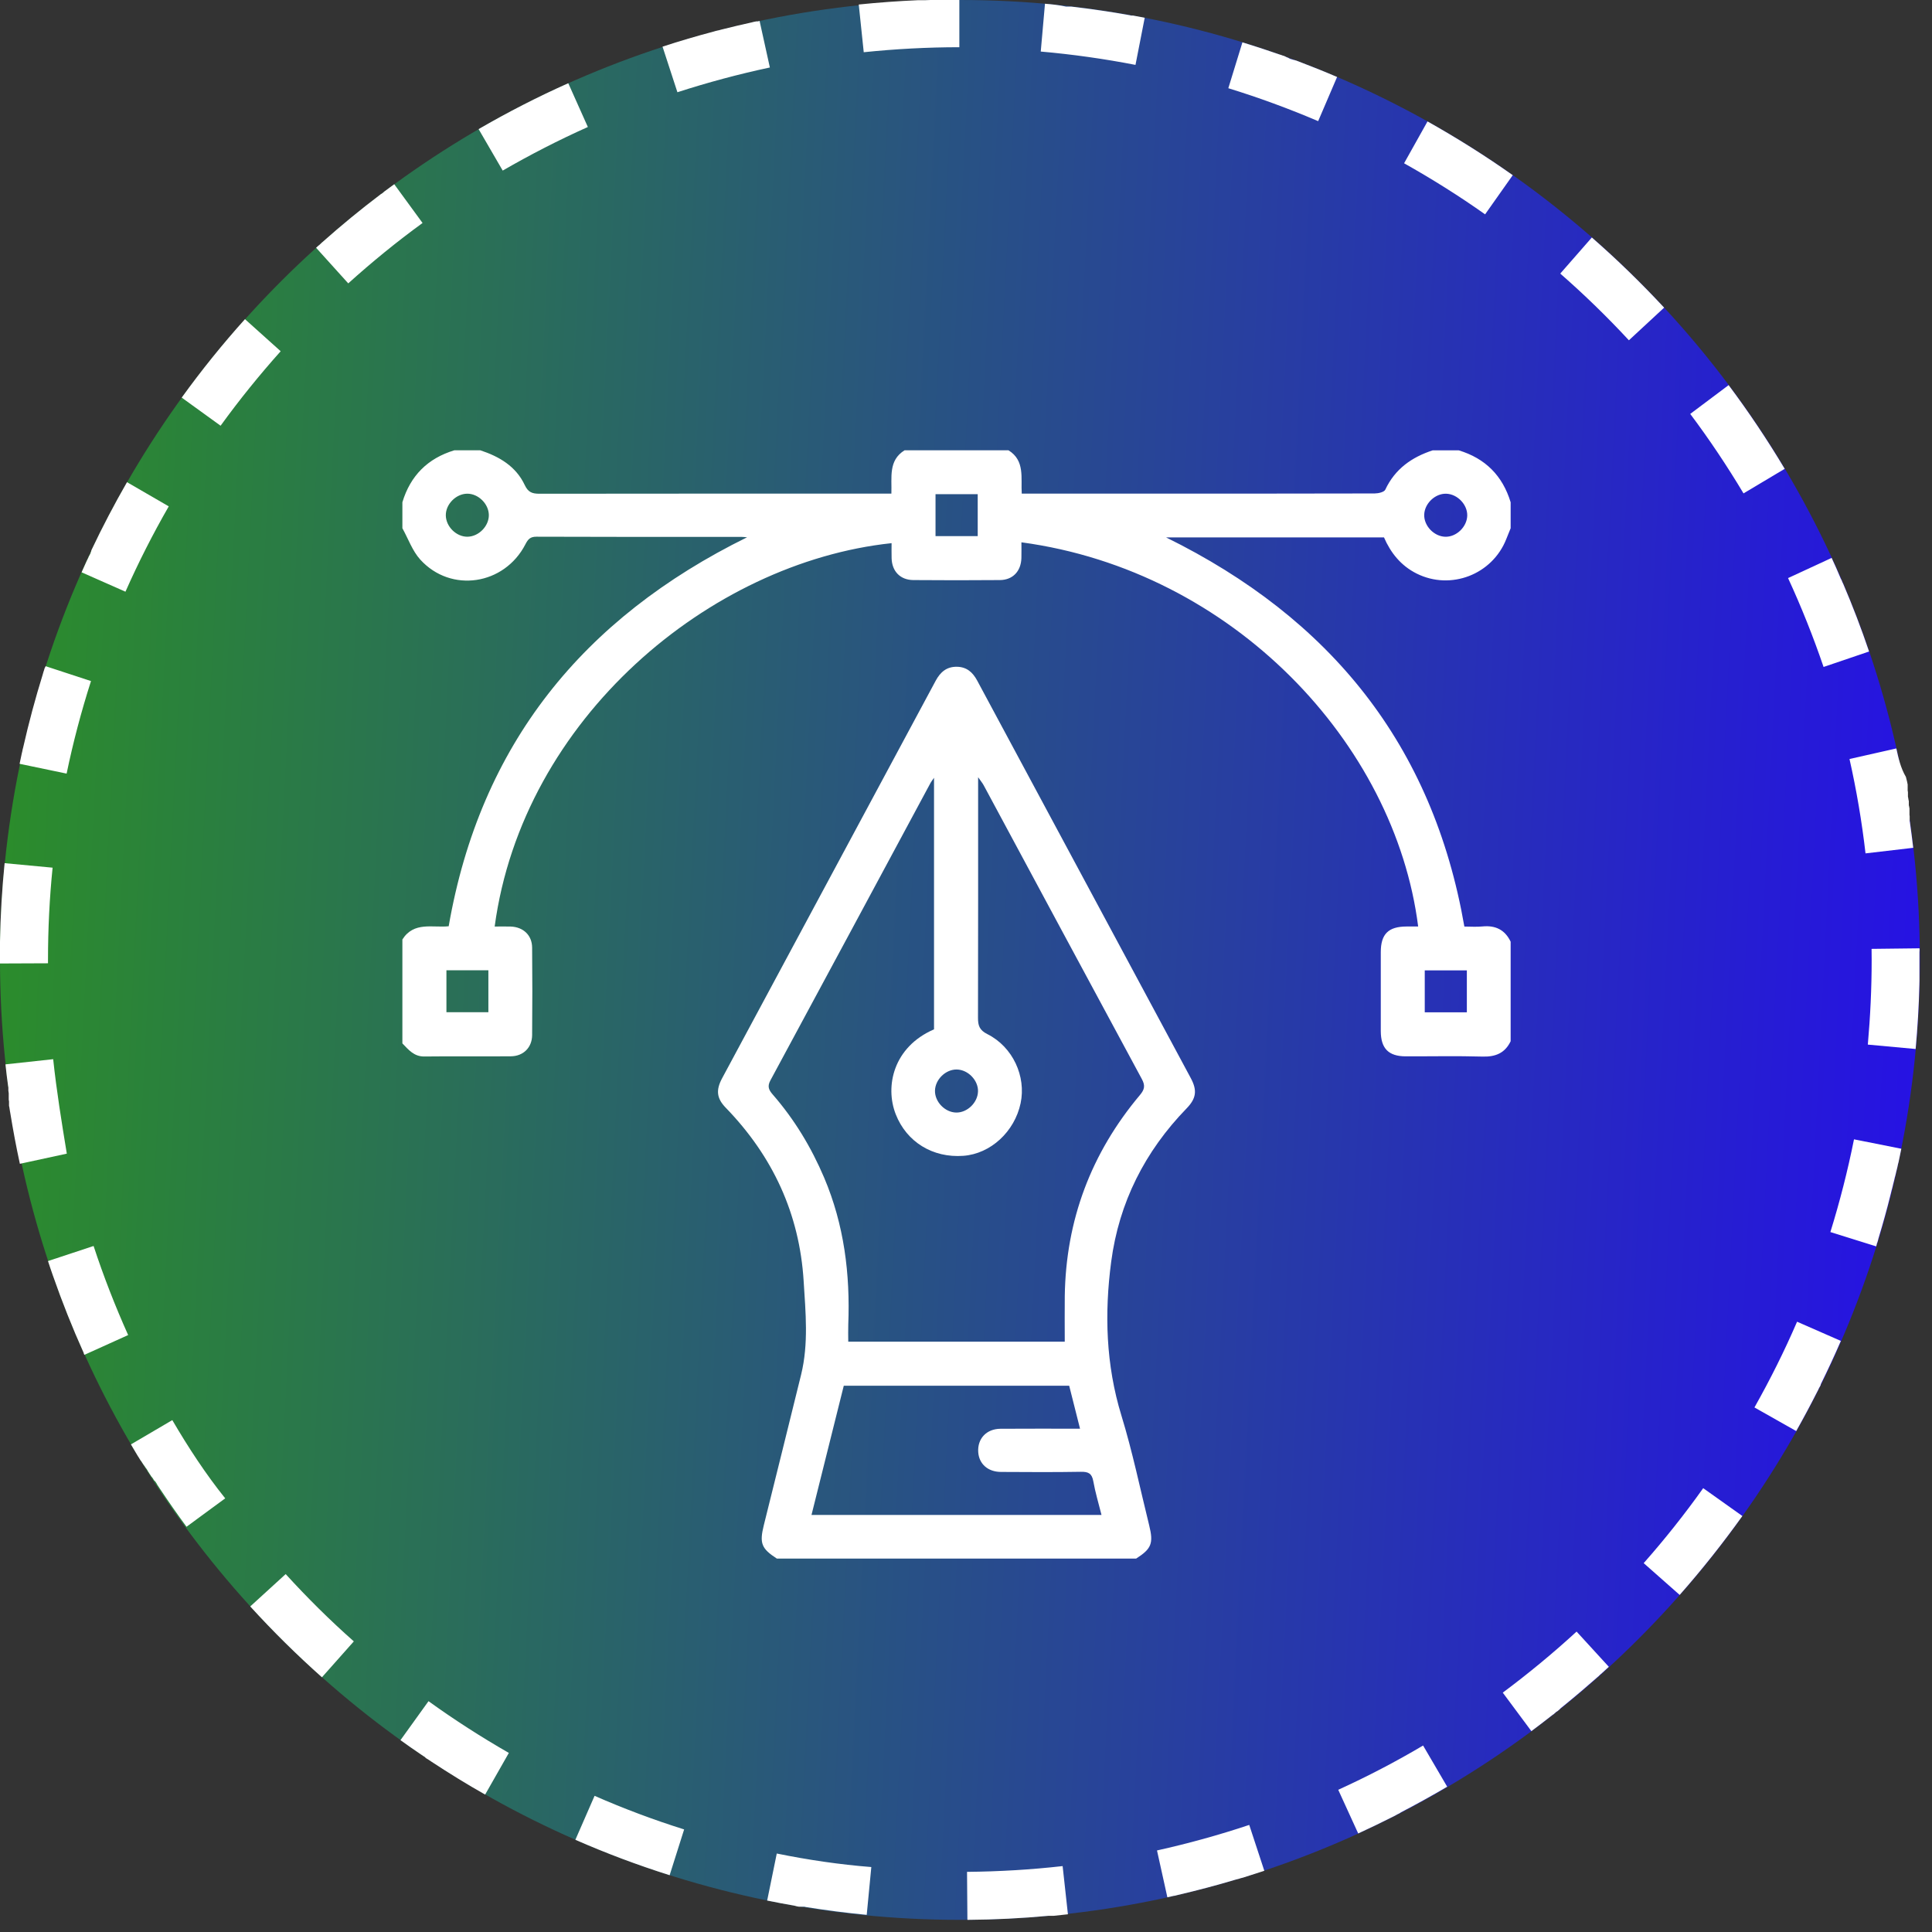 <svg width="129" height="129" viewBox="0 0 129 129" fill="none" xmlns="http://www.w3.org/2000/svg">
<rect x="0" y="0" width="129" height="129" fill="#333333" stroke="none"/>
<path d="M62.422 96.857C62.413 97.681 61.772 98.3 60.944 98.284C60.123 98.268 59.513 97.619 59.536 96.786C59.559 95.994 60.178 95.397 60.978 95.397C61.805 95.397 62.431 96.029 62.422 96.857Z" fill="white"/>
<path d="M64.094 128.189C99.493 128.189 128.189 99.493 128.189 64.094C128.189 28.696 99.493 0 64.094 0C28.696 0 0 28.696 0 64.094C0 99.493 28.696 128.189 64.094 128.189Z" fill="url(#paint0_linear_45_576)"/>
<path d="M100.867 69.523C100.486 70.318 99.853 70.574 98.984 70.548C97.276 70.499 95.564 70.537 93.855 70.532C92.713 70.529 92.198 70.005 92.195 68.846C92.192 67.088 92.192 65.329 92.195 63.572C92.197 62.368 92.7 61.869 93.904 61.863C94.164 61.863 94.424 61.863 94.691 61.863C93.141 49.633 82.32 38.114 68.2 36.21C68.2 36.566 68.209 36.913 68.199 37.26C68.174 38.14 67.628 38.724 66.764 38.731C64.837 38.747 62.91 38.747 60.984 38.731C60.111 38.724 59.559 38.151 59.533 37.276C59.523 36.942 59.531 36.606 59.531 36.267C47.398 37.553 34.899 47.984 33.029 61.865C33.393 61.865 33.745 61.855 34.099 61.866C34.936 61.895 35.523 62.441 35.53 63.267C35.549 65.216 35.549 67.168 35.53 69.119C35.523 69.945 34.942 70.522 34.111 70.529C32.184 70.547 30.258 70.519 28.331 70.542C27.639 70.55 27.278 70.089 26.867 69.668V62.73C27.635 61.511 28.896 61.96 29.959 61.846C32.065 49.715 38.921 41.275 49.882 35.875C49.71 35.862 49.624 35.849 49.538 35.849C44.965 35.849 40.392 35.855 35.819 35.836C35.403 35.835 35.256 36.005 35.084 36.338C33.678 39.072 30.109 39.616 28.062 37.364C27.535 36.783 27.259 35.975 26.867 35.27C26.867 34.691 26.867 34.113 26.867 33.535C27.403 31.759 28.56 30.603 30.336 30.066H32.07C33.341 30.484 34.451 31.137 35.039 32.391C35.266 32.875 35.543 32.967 36.019 32.967C43.601 32.956 51.183 32.959 58.767 32.959H59.518C59.556 31.872 59.303 30.746 60.398 30.066H67.336C68.452 30.752 68.155 31.922 68.222 32.959C71.111 32.959 73.903 32.959 76.694 32.959C81.725 32.959 86.757 32.961 91.786 32.948C92.031 32.948 92.418 32.859 92.495 32.697C93.143 31.312 94.261 30.527 95.663 30.068H97.397C99.173 30.604 100.328 31.762 100.866 33.537V35.271C100.769 35.511 100.669 35.751 100.575 35.992C99.642 38.364 96.87 39.432 94.594 38.299C93.538 37.773 92.852 36.907 92.409 35.882H77.858C88.823 41.282 95.671 49.731 97.776 61.866C98.173 61.866 98.582 61.899 98.985 61.859C99.854 61.774 100.486 62.083 100.866 62.876V69.525L100.867 69.523ZM65.282 32.995H62.465V35.798H65.282V32.995ZM29.808 64.784V67.587H32.609V64.784H29.808ZM97.942 64.793H95.131V67.591H97.942V64.793ZM32.64 34.388C32.631 33.639 31.934 32.956 31.19 32.964C30.441 32.974 29.756 33.671 29.767 34.414C29.777 35.164 30.472 35.848 31.216 35.837C31.965 35.827 32.648 35.131 32.64 34.386V34.388ZM96.499 35.839C97.24 35.861 97.945 35.186 97.968 34.434C97.99 33.694 97.313 32.987 96.563 32.966C95.823 32.944 95.115 33.62 95.095 34.37C95.074 35.112 95.749 35.817 96.499 35.839Z" fill="white"/>
<path d="M51.87 104.067C50.842 103.4 50.7 103.051 50.999 101.842C51.829 98.489 52.67 95.138 53.491 91.783C53.997 89.718 53.789 87.618 53.66 85.539C53.383 81.041 51.592 77.194 48.456 73.961C47.847 73.332 47.792 72.784 48.219 71.989C52.969 63.141 57.724 54.297 62.477 45.451C62.785 44.878 63.207 44.508 63.895 44.52C64.551 44.531 64.953 44.894 65.246 45.441C70 54.289 74.757 63.135 79.508 71.984C79.948 72.802 79.878 73.341 79.228 74.01C76.443 76.88 74.716 80.291 74.194 84.247C73.739 87.698 73.838 91.128 74.877 94.517C75.616 96.922 76.125 99.398 76.73 101.842C77.03 103.052 76.884 103.412 75.86 104.067H51.87ZM71.094 89.583C71.094 88.515 71.082 87.529 71.095 86.544C71.167 81.471 72.853 76.996 76.112 73.117C76.424 72.745 76.478 72.487 76.242 72.049C72.711 65.516 69.2 58.973 65.681 52.434C65.602 52.287 65.49 52.155 65.309 51.895C65.309 57.357 65.315 62.654 65.301 67.951C65.299 68.474 65.393 68.781 65.93 69.05C67.625 69.901 68.525 71.869 68.147 73.66C67.745 75.565 66.142 77.039 64.325 77.174C62.277 77.326 60.531 76.246 59.809 74.4C59.08 72.54 59.641 69.91 62.365 68.729V51.933C62.245 52.108 62.185 52.18 62.14 52.261C58.576 58.886 55.017 65.514 51.442 72.134C51.222 72.54 51.329 72.773 51.593 73.078C53.043 74.741 54.169 76.609 55.031 78.638C56.362 81.777 56.772 85.067 56.639 88.446C56.625 88.82 56.638 89.196 56.638 89.583H71.092H71.094ZM73.548 101.154C73.354 100.381 73.132 99.647 72.999 98.898C72.906 98.381 72.669 98.264 72.176 98.272C70.394 98.303 68.612 98.291 66.831 98.281C65.961 98.277 65.37 97.745 65.317 96.96C65.256 96.061 65.863 95.405 66.805 95.399C68.556 95.386 70.306 95.395 72.114 95.395C71.861 94.392 71.627 93.465 71.39 92.526H56.339C55.623 95.391 54.908 98.255 54.184 101.153H73.549L73.548 101.154ZM65.302 72.873C65.32 72.131 64.64 71.427 63.89 71.411C63.147 71.395 62.446 72.073 62.429 72.823C62.413 73.566 63.091 74.269 63.84 74.285C64.581 74.302 65.284 73.623 65.301 72.873H65.302Z" fill="white"/>
<path d="M64.082 0C64.075 0 64.062 0 64.056 0C64.049 0 64.049 0 64.043 0C64.037 0 64.03 0 64.03 0C64.024 0 64.017 0 64.011 0H64.005C63.998 0 63.992 0 63.992 0C63.985 0 63.985 0 63.979 0C63.973 0 63.966 0 63.966 0C63.96 0 63.96 0 63.953 0C63.947 0 63.947 0 63.941 0C63.934 0 63.934 0 63.928 0C63.921 0 63.921 0 63.915 0C63.908 0 63.908 0 63.902 0C63.896 0 63.896 0 63.889 0C63.883 0 63.883 0 63.876 0C63.87 0 63.87 0 63.864 0C63.857 0 63.857 0 63.851 0C63.844 0 63.844 0 63.838 0C63.832 0 63.832 0 63.825 0H63.812C63.806 0 63.806 0 63.8 0C63.793 0 63.793 0 63.787 0C63.78 0 63.78 0 63.774 0C63.767 0 63.767 0 63.761 0C63.755 0 63.755 0 63.748 0C63.742 0 63.742 0 63.735 0C63.729 0 63.729 0 63.723 0C63.716 0 63.716 0 63.71 0C63.703 0 63.703 0 63.697 0C63.691 0 63.691 0 63.684 0C63.678 0 63.678 0 63.671 0C63.665 0 63.665 0 63.658 0C63.652 0 63.652 0 63.646 0C63.639 0 63.639 0 63.633 0C63.627 0 63.627 0 63.62 0C63.614 0 63.614 0 63.607 0C63.601 0 63.601 0 63.594 0C63.588 0 63.588 0 63.582 0C63.575 0 63.575 0 63.569 0C63.562 0 63.562 0 63.556 0C63.55 0 63.55 0 63.543 0C63.537 0 63.537 0 63.53 0C63.524 0 63.517 0 63.517 0C63.511 0 63.511 0 63.505 0C63.498 0 63.492 0 63.492 0C63.485 0 63.485 0 63.479 0C63.473 0 63.466 0 63.466 0C63.46 0 63.46 0 63.453 0C63.447 0 63.447 0 63.441 0C63.434 0 63.434 0 63.428 0C63.421 0 63.415 0 63.415 0C63.408 0 63.408 0 63.402 0C63.396 0 63.389 0 63.389 0C63.389 0 63.383 0 63.377 0C63.37 0 63.364 0 63.364 0C63.364 0 63.357 0 63.351 0C63.344 0 63.338 0 63.338 0C63.338 0 63.332 0 63.325 0C63.319 0 63.312 0 63.312 0C63.312 0 63.306 0 63.3 0C63.293 0 63.287 0 63.28 0C63.28 0 63.274 0 63.267 0C63.261 0 63.255 0 63.255 0C63.248 0 63.248 0 63.242 0C63.236 0 63.229 0 63.223 0C63.216 0 63.216 0 63.216 0C63.21 0 63.203 0 63.197 0C63.191 0 63.191 0 63.191 0C63.184 0 63.178 0 63.171 0C63.165 0 63.165 0 63.165 0C63.159 0 63.152 0 63.146 0C63.139 0 63.139 0 63.139 0C63.133 0 63.127 0 63.12 0C63.12 0 63.12 0 63.114 0C63.107 0 63.094 0 63.088 0C63.069 0 63.056 0 63.037 0H63.03C63.024 0 63.018 0 63.011 0C63.005 0 63.005 0 63.005 0C62.998 0 62.992 0 62.986 0C62.979 0 62.979 0 62.979 0C62.973 0 62.966 0 62.96 0C62.953 0 62.953 0 62.953 0C62.947 0 62.941 0 62.934 0C62.928 0 62.928 0 62.921 0C62.915 0 62.909 0 62.902 0C62.896 0 62.896 0 62.896 0C62.889 0 62.883 0 62.877 0C62.87 0 62.87 0 62.87 0C62.864 0 62.857 0 62.851 0H62.844C62.838 0 62.832 0 62.825 0C62.819 0 62.819 0 62.812 0C62.806 0 62.8 0 62.8 0C62.8 0 62.793 0 62.787 0C62.78 0 62.774 0 62.774 0C62.774 0 62.768 0 62.761 0C62.755 0 62.748 0 62.748 0C62.748 0 62.742 0 62.736 0C62.729 0 62.723 0 62.723 0C62.723 0 62.716 0 62.71 0C62.703 0 62.697 0 62.697 0C62.697 0 62.691 0 62.684 0C62.678 0 62.671 0 62.665 0C62.665 0 62.659 0 62.652 0C62.646 0 62.639 0 62.633 0C62.627 0 62.627 0 62.62 0C62.614 0 62.607 0 62.607 0C62.601 0 62.601 0 62.594 0C62.588 0 62.582 0 62.582 0C62.575 0 62.575 0 62.569 0C62.562 0 62.556 0 62.55 0C62.543 0 62.543 0 62.543 0C62.537 0 62.53 0 62.524 0C62.518 0 62.518 0 62.511 0C62.505 0 62.498 0 62.498 0C62.492 0 62.492 0 62.486 0C62.479 0 62.473 0 62.466 0C62.46 0 62.46 0 62.453 0C62.447 0 62.441 0 62.434 0C62.428 0 62.428 0 62.428 0C62.422 0 62.415 0 62.409 0H62.402C62.396 0 62.389 0 62.383 0C62.383 0 62.377 0 62.37 0C62.364 0 62.357 0 62.357 0C62.357 0 62.351 0 62.345 0C62.338 0 62.332 0 62.325 0H62.319C62.312 0 62.306 0 62.3 0H62.293C62.287 0 62.281 0 62.274 0H62.268C62.261 0 62.255 0 62.248 0H62.242C62.236 0 62.229 0 62.223 0H62.216C62.21 0 62.204 0 62.191 0H62.184C62.178 0 62.172 0 62.165 0H62.159C62.152 0 62.146 0 62.139 0C62.139 0 62.139 0 62.133 0C62.018 0.006 61.902 0.006 61.793 0.013C61.787 0.013 61.774 0.013 61.768 0.013C61.761 0.013 61.748 0.013 61.742 0.013H61.736C61.729 0.013 61.723 0.013 61.71 0.013C61.704 0.013 61.697 0.013 61.684 0.013C61.684 0.013 61.684 0.013 61.678 0.013C61.672 0.013 61.665 0.013 61.652 0.013C61.646 0.013 61.639 0.013 61.627 0.013C61.627 0.013 61.627 0.013 61.62 0.013C61.614 0.013 61.608 0.013 61.595 0.013C61.588 0.013 61.575 0.013 61.569 0.013C61.563 0.013 61.55 0.013 61.543 0.013C61.537 0.013 61.531 0.013 61.518 0.013H61.511C61.505 0.013 61.498 0.013 61.486 0.013C61.479 0.013 61.473 0.013 61.46 0.013C61.454 0.013 61.441 0.013 61.434 0.013C61.428 0.013 61.415 0.013 61.409 0.013C61.402 0.013 61.39 0.013 61.383 0.013C61.377 0.013 61.364 0.013 61.358 0.013C61.351 0.013 61.338 0.013 61.332 0.013C61.325 0.013 61.313 0.013 61.306 0.013C59.973 0.071 58.653 0.167 57.339 0.301L57.672 3.487C59.781 3.269 61.928 3.153 64.056 3.153V0H64.082ZM50.718 1.397C50.711 1.397 50.705 1.397 50.699 1.404C50.692 1.404 50.686 1.404 50.679 1.41C50.679 1.41 50.679 1.41 50.673 1.41C50.667 1.41 50.66 1.41 50.654 1.416C50.654 1.416 50.654 1.416 50.647 1.416C50.641 1.416 50.635 1.416 50.628 1.423H50.622C50.615 1.423 50.609 1.423 50.602 1.429H50.596C50.59 1.429 50.583 1.429 50.583 1.429C50.577 1.429 50.577 1.429 50.57 1.429C50.564 1.429 50.558 1.429 50.558 1.429C50.551 1.429 50.551 1.429 50.545 1.429C50.538 1.429 50.538 1.429 50.532 1.429C50.526 1.429 50.526 1.429 50.519 1.429C50.513 1.429 50.513 1.429 50.506 1.429C50.5 1.429 50.5 1.429 50.493 1.429C50.487 1.429 50.487 1.429 50.481 1.429C50.474 1.429 50.468 1.429 50.462 1.436C50.455 1.436 50.455 1.436 50.455 1.436C50.423 1.442 50.385 1.449 50.352 1.455C50.346 1.455 50.34 1.461 50.327 1.461H50.321C50.314 1.461 50.308 1.461 50.301 1.468C50.301 1.468 50.301 1.468 50.295 1.468C50.288 1.468 50.282 1.468 50.276 1.474C50.269 1.474 50.263 1.481 50.25 1.481C50.244 1.481 50.237 1.487 50.224 1.487C50.218 1.487 50.212 1.493 50.199 1.493C50.192 1.493 50.179 1.5 50.173 1.5C49.538 1.641 48.904 1.788 48.276 1.948C48.27 1.948 48.263 1.955 48.25 1.955H48.244C48.237 1.955 48.231 1.961 48.225 1.961H48.218C48.212 1.961 48.205 1.961 48.199 1.968H48.193C48.186 1.968 48.18 1.968 48.173 1.974H48.167C48.16 1.974 48.154 1.974 48.148 1.981C48.141 1.981 48.141 1.981 48.141 1.981C48.135 1.981 48.128 1.981 48.128 1.987C48.122 1.987 48.122 1.987 48.122 1.987C48.116 1.987 48.109 1.987 48.103 1.993H48.096C48.09 1.993 48.084 1.993 48.084 2H48.077C48.071 2 48.064 2 48.064 2.006C48.064 2.006 48.058 2.006 48.051 2.006C48.045 2.006 48.045 2.006 48.039 2.013C48.032 2.013 48.032 2.013 48.026 2.013C48.02 2.013 48.02 2.013 48.013 2.019C48.007 2.019 48.007 2.019 48 2.019C47.994 2.019 47.994 2.019 47.987 2.025C47.981 2.025 47.981 2.025 47.975 2.025H47.968C47.943 2.032 47.91 2.038 47.885 2.045H47.879C47.872 2.045 47.866 2.051 47.853 2.051C47.846 2.051 47.84 2.057 47.834 2.057C47.834 2.057 47.834 2.057 47.827 2.057C47.821 2.057 47.814 2.064 47.808 2.064C47.808 2.064 47.808 2.064 47.802 2.064C47.795 2.064 47.789 2.07 47.782 2.07H47.776C47.77 2.07 47.763 2.07 47.757 2.077C47.757 2.077 47.757 2.077 47.75 2.077C47.744 2.077 47.737 2.083 47.731 2.083C47.725 2.083 47.718 2.089 47.712 2.089C47.705 2.089 47.699 2.096 47.693 2.096C46.526 2.404 45.372 2.743 44.238 3.115L45.231 6.159C47.25 5.506 49.327 4.948 51.404 4.506L50.718 1.397ZM37.944 5.557C35.886 6.474 33.893 7.499 31.957 8.621L33.566 11.39C35.406 10.326 37.316 9.345 39.251 8.48L37.944 5.557ZM26.323 12.3C26.112 12.454 25.901 12.614 25.689 12.768C25.683 12.774 25.676 12.78 25.67 12.78C25.663 12.787 25.657 12.787 25.651 12.793C25.644 12.793 25.651 12.793 25.644 12.8C25.638 12.806 25.631 12.806 25.631 12.812L25.625 12.819C25.619 12.825 25.619 12.825 25.612 12.832L25.606 12.838C25.599 12.845 25.599 12.845 25.593 12.851C25.587 12.851 25.587 12.851 25.587 12.857C25.58 12.857 25.58 12.864 25.574 12.864L25.567 12.87L25.561 12.877C25.542 12.889 25.529 12.902 25.509 12.915C25.503 12.921 25.497 12.921 25.49 12.928C25.484 12.934 25.477 12.934 25.471 12.941C25.471 12.941 25.471 12.941 25.465 12.941C25.458 12.947 25.452 12.947 25.445 12.954C25.439 12.96 25.433 12.96 25.426 12.966C24.08 13.985 22.785 15.049 21.523 16.171C21.517 16.177 21.51 16.184 21.504 16.184C21.497 16.19 21.491 16.19 21.491 16.197C21.491 16.197 21.491 16.197 21.484 16.203C21.478 16.209 21.478 16.209 21.472 16.216C21.465 16.222 21.465 16.222 21.459 16.229C21.459 16.229 21.459 16.229 21.452 16.235C21.446 16.241 21.44 16.241 21.44 16.248C21.44 16.248 21.44 16.248 21.433 16.254C21.427 16.261 21.42 16.261 21.42 16.267C21.42 16.267 21.42 16.267 21.414 16.274C21.401 16.286 21.388 16.299 21.375 16.306C21.369 16.312 21.369 16.312 21.363 16.318C21.363 16.318 21.363 16.318 21.356 16.325C21.35 16.331 21.35 16.331 21.343 16.338L21.337 16.344C21.331 16.351 21.331 16.351 21.324 16.357C21.324 16.357 21.324 16.357 21.318 16.363C21.311 16.37 21.305 16.37 21.305 16.376C21.305 16.376 21.305 16.376 21.299 16.376C21.292 16.383 21.286 16.389 21.279 16.389C21.273 16.395 21.267 16.402 21.26 16.402C21.209 16.447 21.157 16.498 21.106 16.543L23.253 18.921C24.83 17.498 26.497 16.139 28.214 14.889L26.323 12.3ZM16.357 21.311C14.857 22.978 13.447 24.728 12.133 26.548L14.729 28.426C15.972 26.708 17.325 25.035 18.741 23.452L16.357 21.311ZM8.48 32.195C7.634 33.669 6.839 35.181 6.108 36.726C6.102 36.733 6.102 36.739 6.102 36.745C6.102 36.745 6.102 36.745 6.102 36.752C6.095 36.758 6.095 36.764 6.095 36.771C6.095 36.771 6.095 36.771 6.095 36.777C6.095 36.784 6.089 36.79 6.089 36.797V36.803C6.089 36.809 6.083 36.816 6.083 36.822V36.829C6.083 36.835 6.076 36.841 6.076 36.841C6.076 36.841 6.076 36.848 6.07 36.848C6.07 36.854 6.063 36.861 6.063 36.861V36.867C6.063 36.873 6.057 36.88 6.057 36.886V36.893C6.057 36.899 6.051 36.906 6.051 36.912C6.044 36.918 6.044 36.925 6.044 36.931C6.044 36.931 6.044 36.931 6.044 36.938C6.038 36.95 6.031 36.963 6.031 36.97C6.031 36.97 6.031 36.976 6.025 36.976C6.025 36.982 6.018 36.982 6.018 36.989C6.018 36.995 6.018 36.995 6.012 37.002C6.012 37.008 6.006 37.008 6.006 37.014C6.006 37.021 5.999 37.021 5.999 37.027C5.999 37.027 5.993 37.034 5.993 37.04C5.993 37.047 5.986 37.047 5.986 37.053C5.986 37.059 5.98 37.059 5.98 37.066C5.98 37.072 5.974 37.072 5.974 37.079C5.974 37.085 5.974 37.085 5.967 37.091C5.967 37.098 5.961 37.098 5.961 37.104C5.961 37.111 5.961 37.111 5.954 37.111C5.954 37.117 5.948 37.123 5.948 37.123C5.948 37.13 5.948 37.13 5.942 37.13C5.942 37.136 5.935 37.143 5.935 37.143C5.935 37.143 5.935 37.149 5.929 37.149C5.929 37.156 5.922 37.162 5.922 37.168V37.175C5.922 37.181 5.916 37.188 5.916 37.194C5.897 37.232 5.877 37.271 5.858 37.316C5.852 37.322 5.852 37.328 5.845 37.341C5.839 37.348 5.839 37.354 5.833 37.367C5.826 37.373 5.826 37.38 5.82 37.393C5.813 37.399 5.813 37.406 5.807 37.418C5.801 37.425 5.801 37.431 5.794 37.444C5.679 37.7 5.563 37.957 5.448 38.213L8.377 39.508C9.236 37.566 10.21 35.649 11.268 33.81L8.48 32.195ZM3.044 44.481C3.044 44.488 3.044 44.488 3.044 44.488C3.044 44.494 3.044 44.494 3.038 44.501C3.038 44.507 3.038 44.507 3.032 44.514C3.032 44.52 3.032 44.52 3.025 44.526C3.025 44.533 3.025 44.533 3.019 44.539C3.019 44.546 3.019 44.546 3.012 44.552C3.012 44.558 3.012 44.558 3.006 44.565C3.006 44.571 3.006 44.571 3 44.578C3 44.584 3 44.584 2.993 44.59C2.993 44.597 2.993 44.597 2.987 44.603C2.987 44.61 2.987 44.61 2.98 44.616C2.98 44.623 2.98 44.623 2.974 44.629C2.974 44.635 2.974 44.635 2.968 44.642C2.968 44.648 2.968 44.648 2.968 44.654C2.968 44.661 2.968 44.661 2.961 44.667C2.961 44.674 2.961 44.674 2.961 44.68C2.961 44.687 2.961 44.693 2.955 44.693C2.955 44.693 2.955 44.693 2.955 44.699C2.955 44.706 2.948 44.712 2.948 44.719C2.948 44.719 2.948 44.719 2.948 44.725C2.936 44.77 2.923 44.815 2.903 44.86C2.897 44.872 2.897 44.892 2.891 44.904C2.891 44.911 2.884 44.917 2.884 44.924C2.884 44.93 2.878 44.937 2.878 44.943C2.878 44.943 2.878 44.943 2.878 44.949C2.878 44.956 2.871 44.962 2.871 44.969C2.871 44.975 2.865 44.981 2.865 44.988C2.865 44.994 2.859 45.001 2.859 45.014C2.859 45.02 2.852 45.026 2.852 45.039C2.359 46.629 1.923 48.25 1.551 49.891C1.551 49.897 1.545 49.904 1.545 49.917C1.545 49.923 1.538 49.929 1.538 49.942C1.538 49.949 1.538 49.955 1.532 49.962C1.532 49.962 1.532 49.962 1.532 49.968C1.532 49.974 1.532 49.981 1.525 49.987V49.994C1.525 50 1.525 50.006 1.519 50.013V50.019C1.519 50.026 1.519 50.032 1.513 50.038V50.045C1.513 50.051 1.513 50.058 1.506 50.064V50.071C1.506 50.077 1.506 50.083 1.5 50.09C1.5 50.096 1.5 50.096 1.5 50.102C1.5 50.109 1.5 50.109 1.5 50.115C1.493 50.135 1.493 50.147 1.487 50.167V50.173C1.487 50.179 1.487 50.186 1.481 50.192C1.481 50.192 1.481 50.192 1.481 50.199C1.481 50.205 1.474 50.212 1.474 50.224C1.474 50.231 1.468 50.243 1.468 50.25C1.468 50.256 1.461 50.269 1.461 50.276C1.41 50.519 1.359 50.756 1.308 51L4.448 51.654C4.878 49.577 5.429 47.494 6.076 45.475L3.044 44.481ZM0.308 57.634C0.135 59.358 0.032 61.108 0 62.87C0 62.877 0 62.883 0 62.896C0 62.902 0 62.909 0 62.921C0 62.928 0 62.934 0 62.947C0 62.953 0 62.96 0 62.966C0 62.966 0 62.966 0 62.973C0 62.979 0 62.986 0 62.992C0 62.992 0 62.992 0 62.998C0 63.005 0 63.011 0 63.018C0 63.018 0 63.017 0 63.024C0 63.03 0 63.037 0 63.043C0 63.043 0 63.043 0 63.05C0 63.056 0 63.062 0 63.069V63.075C0 63.082 0 63.088 0 63.094C0 63.094 0 63.094 0 63.101C0 63.107 0 63.114 0 63.12V63.127C0 63.133 0 63.139 0 63.146V63.152C0 63.159 0 63.165 0 63.171V63.178C0 63.184 0 63.191 0 63.197C0 63.203 0 63.197 0 63.203C0 63.21 0 63.216 0 63.223C0 63.229 0 63.229 0 63.229C0 63.236 0 63.242 0 63.248V63.255C0 63.261 0 63.267 0 63.274C0 63.28 0 63.28 0 63.28C0 63.287 0 63.293 0 63.3V63.306C0 63.312 0 63.319 0 63.325V63.332C0 63.338 0 63.344 0 63.351V63.357C0 63.364 0 63.37 0 63.377V63.383C0 63.389 0 63.396 0 63.402V63.408C0 63.415 0 63.421 0 63.428V63.434C0 63.441 0 63.447 0 63.453V63.46C0 63.466 0 63.473 0 63.479C0 63.479 0 63.485 0 63.492C0 63.498 0 63.505 0 63.505V63.511C0 63.517 0 63.524 0 63.524C0 63.524 0 63.53 0 63.537C0 63.543 0 63.55 0 63.55V63.556C0 63.562 0 63.569 0 63.569C0 63.569 0 63.575 0 63.582C0 63.588 0 63.594 0 63.594C0 63.594 0 63.601 0 63.607C0 63.614 0 63.62 0 63.62C0 63.62 0 63.626 0 63.633C0 63.639 0 63.646 0 63.646C0 63.646 0 63.652 0 63.658C0 63.665 0 63.671 0 63.671C0 63.678 0 63.678 0 63.684C0 63.691 0 63.691 0 63.697C0 63.703 0 63.703 0 63.71C0 63.716 0 63.716 0 63.723C0 63.729 0 63.729 0 63.735C0 63.742 0 63.742 0 63.748C0 63.755 0 63.755 0 63.761C0 63.767 0 63.767 0 63.774C0 63.78 0 63.78 0 63.787C0 63.793 0 63.793 0 63.8C0 63.806 0 63.812 0 63.812C0 63.819 0 63.819 0 63.825C0 63.831 0 63.838 0 63.838C0 63.844 0 63.844 0 63.851C0 63.857 0 63.857 0 63.864C0 63.87 0 63.87 0 63.876C0 63.883 0 63.889 0 63.889C0 63.896 0 63.896 0 63.902C0 63.908 0 63.908 0 63.915C0 63.921 0 63.921 0 63.928C0 63.934 0 63.941 0 63.941C0 63.947 0 63.947 0 63.953C0 63.96 0 63.96 0 63.966C0 63.973 0 63.973 0 63.979C0 63.985 0 63.992 0 63.992C0 63.998 0 63.998 0 64.005C0 64.011 0 64.011 0 64.017C0 64.024 0 64.024 0 64.03C0 64.037 0 64.043 0 64.043C0 64.049 0 64.049 0 64.056C0 64.062 0 64.075 0 64.082C0 64.094 0 64.101 0 64.114V64.12C0 64.126 0 64.133 0 64.139C0 64.146 0 64.146 0 64.146C0 64.152 0 64.165 0 64.171C0 64.222 0 64.28 0 64.332L3.205 64.319C3.205 64.235 3.205 64.152 3.205 64.075C3.205 62.024 3.307 59.96 3.512 57.935L0.308 57.634ZM3.551 70.722L0.365 71.068C0.417 71.561 0.474 72.048 0.545 72.542C0.545 72.548 0.545 72.561 0.551 72.568C0.551 72.574 0.551 72.587 0.558 72.593C0.558 72.593 0.558 72.593 0.558 72.6C0.558 72.606 0.558 72.612 0.558 72.625C0.558 72.632 0.558 72.638 0.558 72.644V72.651C0.558 72.657 0.558 72.664 0.558 72.67C0.558 72.67 0.558 72.67 0.558 72.677C0.558 72.683 0.558 72.689 0.558 72.696V72.702C0.558 72.709 0.558 72.715 0.558 72.721V72.728C0.558 72.734 0.558 72.741 0.558 72.747V72.754C0.558 72.76 0.558 72.766 0.558 72.773C0.558 72.773 0.558 72.773 0.558 72.779C0.558 72.785 0.558 72.792 0.558 72.798V72.805C0.558 72.811 0.558 72.818 0.558 72.824V72.83C0.558 72.837 0.558 72.843 0.564 72.856C0.57 72.888 0.57 72.927 0.577 72.959C0.577 72.965 0.577 72.978 0.583 72.984C0.583 72.984 0.583 72.984 0.583 72.991C0.583 72.997 0.583 73.003 0.583 73.01C0.583 73.016 0.583 73.01 0.583 73.016C0.583 73.023 0.583 73.029 0.583 73.035V73.042C0.583 73.048 0.583 73.055 0.583 73.061V73.067C0.583 73.074 0.583 73.08 0.583 73.087V73.093C0.583 73.1 0.583 73.106 0.583 73.112C0.583 73.112 0.583 73.119 0.583 73.125C0.583 73.132 0.583 73.138 0.583 73.138C0.583 73.144 0.583 73.144 0.583 73.151C0.583 73.157 0.583 73.164 0.583 73.164C0.583 73.17 0.583 73.17 0.583 73.177C0.583 73.183 0.583 73.183 0.583 73.189C0.583 73.196 0.583 73.196 0.583 73.202C0.583 73.209 0.583 73.215 0.583 73.215C0.583 73.221 0.583 73.221 0.583 73.228C0.583 73.234 0.583 73.241 0.583 73.241C0.583 73.247 0.583 73.247 0.583 73.247C0.583 73.253 0.583 73.26 0.583 73.26C0.583 73.266 0.583 73.266 0.583 73.273C0.583 73.279 0.583 73.285 0.583 73.285C0.583 73.285 0.583 73.292 0.583 73.298C0.583 73.305 0.583 73.311 0.583 73.311C0.583 73.311 0.583 73.317 0.583 73.324C0.583 73.33 0.583 73.337 0.583 73.343V73.35C0.583 73.356 0.583 73.362 0.583 73.369C0.583 73.375 0.583 73.375 0.583 73.375C0.583 73.382 0.583 73.388 0.583 73.394C0.583 73.401 0.583 73.401 0.583 73.401C0.583 73.407 0.583 73.414 0.583 73.42C0.583 73.427 0.583 73.427 0.583 73.427C0.59 73.452 0.59 73.478 0.596 73.503C0.596 73.51 0.596 73.516 0.602 73.529V73.535C0.602 73.542 0.602 73.548 0.602 73.555C0.602 73.561 0.602 73.561 0.602 73.561C0.602 73.567 0.602 73.574 0.602 73.58C0.602 73.587 0.602 73.587 0.602 73.593C0.602 73.6 0.602 73.606 0.602 73.606V73.612C0.602 73.619 0.602 73.625 0.602 73.632V73.638C0.602 73.644 0.602 73.651 0.602 73.657V73.664C0.602 73.67 0.602 73.676 0.602 73.683V73.689C0.602 73.696 0.602 73.702 0.602 73.709V73.715C0.602 73.721 0.602 73.728 0.602 73.734V73.74C0.602 73.747 0.602 73.753 0.602 73.76V73.766C0.602 73.773 0.602 73.779 0.602 73.785V73.792C0.602 73.798 0.602 73.805 0.602 73.811V73.817C0.602 73.824 0.602 73.83 0.602 73.837C0.602 73.837 0.602 73.837 0.602 73.843C0.602 73.85 0.602 73.856 0.609 73.862C0.609 73.862 0.609 73.862 0.609 73.869C0.609 73.875 0.609 73.882 0.615 73.888C0.615 73.888 0.615 73.888 0.615 73.894C0.615 73.901 0.615 73.907 0.622 73.92C0.635 74.016 0.654 74.112 0.667 74.208C0.673 74.24 0.679 74.279 0.686 74.311C0.872 75.452 1.083 76.586 1.327 77.708L4.461 77.029C4.121 74.958 3.775 72.837 3.551 70.722ZM6.249 83.195L3.205 84.201C3.307 84.521 3.416 84.835 3.525 85.149C3.532 85.168 3.538 85.181 3.544 85.201C4.153 86.944 4.833 88.655 5.583 90.322C5.583 90.328 5.589 90.335 5.589 90.341V90.347C5.589 90.354 5.595 90.36 5.595 90.367V90.373C5.595 90.379 5.602 90.386 5.602 90.392V90.399C5.602 90.405 5.608 90.412 5.608 90.418C5.608 90.418 5.608 90.424 5.615 90.424C5.615 90.431 5.621 90.437 5.621 90.437C5.621 90.437 5.621 90.444 5.627 90.444C5.627 90.45 5.634 90.456 5.634 90.456V90.463L8.557 89.142C7.691 87.213 6.909 85.207 6.249 83.195ZM11.505 94.821L8.742 96.443C8.851 96.622 8.954 96.808 9.063 96.987C9.108 97.064 9.153 97.135 9.198 97.212C9.204 97.218 9.204 97.225 9.21 97.231C9.217 97.237 9.217 97.244 9.223 97.25C9.23 97.257 9.23 97.263 9.236 97.27C9.242 97.276 9.242 97.282 9.249 97.289C9.274 97.334 9.3 97.379 9.332 97.423C9.339 97.43 9.339 97.436 9.345 97.443C9.351 97.449 9.351 97.455 9.358 97.462C9.358 97.462 9.358 97.462 9.358 97.468C9.364 97.475 9.364 97.481 9.371 97.487V97.494C9.377 97.5 9.377 97.507 9.383 97.507L9.39 97.513C9.39 97.519 9.396 97.526 9.396 97.526C9.396 97.526 9.396 97.532 9.403 97.532C9.409 97.539 9.409 97.545 9.415 97.545C9.415 97.545 9.415 97.552 9.422 97.552C9.428 97.558 9.428 97.564 9.435 97.571C9.441 97.577 9.441 97.584 9.448 97.59C9.46 97.609 9.473 97.635 9.486 97.654C9.486 97.654 9.486 97.66 9.492 97.66C9.492 97.667 9.499 97.673 9.499 97.673L9.505 97.68C9.505 97.686 9.512 97.686 9.512 97.693L9.518 97.699C9.518 97.705 9.524 97.705 9.524 97.712C9.524 97.718 9.531 97.718 9.531 97.718C9.531 97.725 9.537 97.725 9.537 97.731C9.537 97.737 9.544 97.737 9.544 97.737C9.544 97.744 9.55 97.744 9.55 97.75C9.55 97.757 9.556 97.757 9.556 97.757C9.556 97.763 9.563 97.763 9.563 97.769L9.569 97.776C9.569 97.782 9.576 97.782 9.576 97.789C9.576 97.795 9.576 97.795 9.582 97.795C9.582 97.802 9.589 97.802 9.589 97.808C9.589 97.814 9.589 97.814 9.595 97.814C9.601 97.821 9.601 97.827 9.608 97.834C9.608 97.834 9.608 97.84 9.614 97.84C9.621 97.846 9.621 97.853 9.627 97.859C9.627 97.859 9.627 97.866 9.633 97.866C9.64 97.872 9.64 97.879 9.646 97.885C9.646 97.891 9.646 97.891 9.653 97.891C9.653 97.898 9.659 97.904 9.659 97.904L9.665 97.91C9.665 97.917 9.672 97.917 9.672 97.923L9.678 97.93C9.678 97.936 9.685 97.936 9.685 97.943C9.685 97.949 9.685 97.949 9.691 97.949C9.691 97.955 9.697 97.955 9.697 97.962C9.697 97.968 9.697 97.968 9.704 97.968C9.704 97.975 9.71 97.975 9.71 97.981L9.717 97.987C9.717 97.994 9.723 97.994 9.723 98L9.73 98.007C9.73 98.013 9.736 98.013 9.736 98.019C9.736 98.026 9.736 98.026 9.742 98.026C9.749 98.032 9.749 98.039 9.755 98.039C9.755 98.039 9.755 98.045 9.762 98.045C9.768 98.052 9.768 98.058 9.774 98.064C9.781 98.071 9.781 98.077 9.787 98.084C9.787 98.09 9.787 98.09 9.794 98.09C9.794 98.096 9.8 98.096 9.8 98.103C9.8 98.109 9.806 98.109 9.806 98.109C9.806 98.116 9.813 98.116 9.813 98.122L9.819 98.128C9.819 98.135 9.826 98.135 9.826 98.141C9.826 98.148 9.832 98.148 9.832 98.148C9.832 98.154 9.838 98.154 9.838 98.16C9.838 98.167 9.845 98.167 9.845 98.173C9.845 98.18 9.851 98.18 9.851 98.186C9.851 98.192 9.858 98.192 9.858 98.199C9.858 98.205 9.864 98.205 9.864 98.212C9.864 98.218 9.871 98.218 9.871 98.225C9.871 98.231 9.877 98.231 9.877 98.237L9.883 98.244C9.883 98.25 9.89 98.25 9.89 98.257C9.89 98.263 9.896 98.263 9.896 98.263C9.896 98.269 9.903 98.269 9.903 98.276C9.903 98.282 9.903 98.282 9.909 98.282C9.915 98.289 9.915 98.295 9.922 98.302C9.928 98.308 9.928 98.314 9.935 98.321C9.935 98.327 9.935 98.327 9.941 98.327C9.941 98.334 9.947 98.334 9.947 98.34C9.947 98.346 9.954 98.346 9.954 98.353C9.954 98.359 9.96 98.359 9.96 98.366L9.967 98.372C9.967 98.378 9.973 98.378 9.973 98.385L9.979 98.391C9.979 98.398 9.986 98.398 9.986 98.404C9.986 98.41 9.986 98.41 9.992 98.41C9.992 98.417 9.999 98.417 9.999 98.423C9.999 98.43 10.005 98.43 10.005 98.43C10.005 98.436 10.011 98.436 10.011 98.442C10.011 98.449 10.018 98.449 10.018 98.449C10.018 98.455 10.024 98.455 10.024 98.462L10.031 98.468C10.031 98.475 10.037 98.475 10.037 98.481C10.037 98.487 10.037 98.487 10.044 98.487C10.044 98.494 10.05 98.494 10.05 98.5C10.05 98.507 10.05 98.507 10.056 98.507C10.069 98.526 10.082 98.552 10.095 98.571C10.101 98.577 10.101 98.584 10.108 98.59L10.114 98.596C10.12 98.603 10.12 98.609 10.127 98.609C10.127 98.609 10.127 98.615 10.133 98.615C10.14 98.622 10.14 98.628 10.146 98.628C10.146 98.628 10.146 98.635 10.152 98.635C10.152 98.641 10.159 98.648 10.159 98.648C10.159 98.654 10.159 98.654 10.165 98.654C10.165 98.66 10.172 98.66 10.172 98.667C10.172 98.673 10.172 98.673 10.178 98.673C10.178 98.68 10.185 98.68 10.185 98.686C10.185 98.686 10.185 98.692 10.191 98.692C10.197 98.699 10.197 98.705 10.204 98.705C10.204 98.705 10.204 98.712 10.21 98.712C10.217 98.718 10.217 98.725 10.223 98.731C10.223 98.731 10.223 98.731 10.223 98.737C10.229 98.744 10.229 98.75 10.236 98.757C10.242 98.769 10.255 98.782 10.261 98.801C10.261 98.801 10.261 98.801 10.261 98.808C10.268 98.814 10.268 98.821 10.274 98.827C10.274 98.827 10.274 98.834 10.281 98.834C10.287 98.84 10.287 98.846 10.294 98.846L10.3 98.853C10.306 98.859 10.306 98.865 10.313 98.865C10.313 98.865 10.313 98.872 10.319 98.872C10.326 98.878 10.326 98.885 10.332 98.885C10.332 98.891 10.332 98.885 10.338 98.891C10.345 98.898 10.345 98.904 10.351 98.904C10.351 98.904 10.351 98.91 10.358 98.91C10.364 98.917 10.364 98.923 10.37 98.923C10.37 98.923 10.37 98.93 10.377 98.93C10.383 98.936 10.383 98.942 10.39 98.949C10.396 98.955 10.396 98.962 10.402 98.968C10.422 99 10.441 99.026 10.46 99.058C10.467 99.064 10.467 99.071 10.473 99.077C10.473 99.077 10.473 99.077 10.473 99.083C10.479 99.09 10.479 99.096 10.486 99.103C10.486 99.103 10.486 99.103 10.486 99.109C10.492 99.115 10.492 99.122 10.499 99.128C10.499 99.128 10.499 99.128 10.499 99.135C10.505 99.141 10.505 99.147 10.511 99.154C10.511 99.154 10.511 99.154 10.518 99.16C10.524 99.167 10.524 99.173 10.531 99.18C10.537 99.186 10.537 99.192 10.543 99.199C10.569 99.244 10.601 99.288 10.627 99.327C10.633 99.333 10.633 99.34 10.64 99.346C10.646 99.353 10.646 99.359 10.652 99.365C10.659 99.372 10.659 99.378 10.665 99.385C11.242 100.25 11.838 101.109 12.454 101.942L15.037 100.045C13.755 98.449 12.575 96.654 11.505 94.821ZM19.075 105.102L16.709 107.262C18.222 108.922 19.818 110.499 21.497 111.992L23.625 109.595C22.029 108.185 20.504 106.672 19.075 105.102ZM28.612 113.588L26.74 116.19C27.195 116.517 27.65 116.838 28.118 117.152C28.125 117.158 28.131 117.158 28.137 117.164C28.189 117.196 28.24 117.235 28.291 117.267C28.298 117.273 28.304 117.273 28.311 117.28C28.317 117.286 28.323 117.286 28.33 117.293C28.33 117.293 28.33 117.293 28.336 117.293C28.343 117.299 28.349 117.299 28.355 117.305C28.355 117.305 28.362 117.305 28.362 117.312C28.368 117.318 28.375 117.318 28.375 117.325L28.381 117.331C28.387 117.337 28.394 117.338 28.394 117.344C28.394 117.344 28.4 117.344 28.4 117.35C28.407 117.357 28.413 117.357 28.413 117.363C28.419 117.363 28.419 117.363 28.419 117.37C28.426 117.376 28.432 117.376 28.432 117.382C28.432 117.382 28.439 117.382 28.439 117.389C28.445 117.389 28.445 117.395 28.451 117.395C28.458 117.402 28.464 117.402 28.471 117.408L28.477 117.414C28.483 117.414 28.483 117.421 28.49 117.421L28.496 117.427C28.503 117.427 28.503 117.434 28.509 117.434C28.516 117.434 28.516 117.44 28.522 117.44C28.528 117.446 28.528 117.446 28.535 117.446L28.541 117.453C28.548 117.453 28.548 117.459 28.554 117.459C28.56 117.459 28.56 117.466 28.567 117.466C28.573 117.466 28.573 117.472 28.58 117.472L28.586 117.479C28.593 117.479 28.599 117.485 28.599 117.485L28.605 117.491C28.612 117.498 28.612 117.498 28.618 117.498C28.618 117.498 28.625 117.498 28.625 117.504C28.631 117.511 28.637 117.511 28.637 117.517C28.637 117.517 28.637 117.517 28.644 117.517C28.689 117.549 28.733 117.581 28.778 117.607C28.785 117.613 28.791 117.613 28.798 117.62C28.804 117.626 28.81 117.626 28.817 117.632C28.823 117.639 28.83 117.639 28.836 117.645C29.996 118.408 31.182 119.139 32.393 119.824L33.976 117.043C32.143 115.992 30.336 114.831 28.612 113.588ZM39.7 119.908L38.418 122.843C40.463 123.741 42.565 124.529 44.712 125.208L45.68 122.151C43.655 121.516 41.642 120.76 39.7 119.908ZM51.865 123.76L51.224 126.9C51.82 127.022 52.429 127.138 53.032 127.24C53.038 127.24 53.044 127.24 53.057 127.246C53.064 127.246 53.07 127.246 53.083 127.253C53.089 127.253 53.096 127.253 53.102 127.259C53.102 127.259 53.102 127.259 53.109 127.259C53.115 127.259 53.121 127.259 53.128 127.266H53.134C53.141 127.266 53.147 127.266 53.153 127.272C53.16 127.272 53.166 127.272 53.179 127.279C53.185 127.279 53.192 127.279 53.205 127.285C53.211 127.285 53.218 127.285 53.23 127.291C53.269 127.298 53.307 127.304 53.346 127.311H53.352C53.358 127.311 53.365 127.311 53.371 127.311H53.378C53.384 127.311 53.384 127.311 53.391 127.311C53.397 127.311 53.397 127.311 53.403 127.311C53.41 127.311 53.41 127.311 53.416 127.311C53.423 127.311 53.423 127.311 53.429 127.311C53.435 127.311 53.435 127.311 53.442 127.311C53.448 127.311 53.448 127.311 53.455 127.311C53.455 127.311 53.461 127.311 53.468 127.311C53.474 127.311 53.474 127.311 53.48 127.311C53.48 127.311 53.487 127.311 53.493 127.311C53.499 127.311 53.506 127.311 53.506 127.311C53.506 127.311 53.512 127.311 53.519 127.311C53.525 127.311 53.532 127.311 53.538 127.311H53.544C53.551 127.311 53.557 127.311 53.564 127.311C53.57 127.311 53.57 127.311 53.57 127.311C53.577 127.311 53.583 127.311 53.583 127.311C53.589 127.311 53.589 127.311 53.596 127.311C53.602 127.311 53.608 127.311 53.608 127.311C53.615 127.311 53.615 127.311 53.615 127.311C53.621 127.311 53.628 127.311 53.634 127.311H53.641C53.647 127.311 53.653 127.311 53.66 127.311H53.666C53.673 127.311 53.679 127.311 53.685 127.311H53.692C53.698 127.311 53.705 127.311 53.711 127.311C53.711 127.311 53.711 127.311 53.718 127.311C53.724 127.311 53.73 127.311 53.737 127.317C53.743 127.317 53.756 127.317 53.762 127.323C53.769 127.323 53.782 127.323 53.788 127.33C55.134 127.548 56.493 127.721 57.871 127.855L58.178 124.663C56.063 124.497 53.942 124.183 51.865 123.76ZM70.952 124.599C68.85 124.837 66.703 124.965 64.569 124.984L64.594 128.189C66.421 128.176 68.228 128.086 70.01 127.919C70.017 127.919 70.029 127.919 70.036 127.919C70.042 127.919 70.049 127.919 70.061 127.919C70.061 127.919 70.061 127.919 70.068 127.919C70.074 127.919 70.081 127.919 70.087 127.919C70.087 127.919 70.087 127.919 70.094 127.919C70.1 127.919 70.106 127.919 70.113 127.919C70.113 127.919 70.113 127.919 70.119 127.919C70.126 127.919 70.132 127.919 70.138 127.919C70.138 127.919 70.138 127.919 70.145 127.919C70.151 127.919 70.158 127.919 70.164 127.919H70.171C70.177 127.919 70.183 127.919 70.19 127.919H70.196C70.203 127.919 70.209 127.919 70.215 127.919H70.222C70.228 127.919 70.235 127.919 70.241 127.919H70.247C70.254 127.919 70.26 127.919 70.26 127.919C70.267 127.919 70.267 127.919 70.273 127.919C70.279 127.919 70.286 127.919 70.286 127.919C70.292 127.919 70.292 127.919 70.299 127.919C70.305 127.919 70.305 127.919 70.311 127.919C70.318 127.919 70.318 127.919 70.324 127.919C70.331 127.919 70.331 127.919 70.337 127.919C70.344 127.919 70.344 127.919 70.35 127.919H70.356C70.677 127.887 70.991 127.855 71.305 127.817L70.952 124.599ZM83.412 121.85C81.4 122.523 79.33 123.093 77.253 123.555L77.945 126.682C78.099 126.65 78.253 126.612 78.4 126.58H78.407C78.413 126.58 78.413 126.58 78.419 126.58C78.426 126.58 78.426 126.58 78.432 126.58C78.439 126.58 78.439 126.58 78.445 126.58C78.451 126.58 78.458 126.58 78.458 126.573C78.464 126.573 78.464 126.573 78.464 126.573C78.471 126.573 78.477 126.573 78.484 126.567H78.49C78.496 126.567 78.503 126.567 78.509 126.561H78.516C78.522 126.561 78.528 126.561 78.535 126.554H78.541C78.548 126.554 78.554 126.554 78.56 126.548H78.567C78.573 126.548 78.58 126.541 78.586 126.541H78.593C78.599 126.541 78.605 126.535 78.612 126.535C79.926 126.227 81.22 125.888 82.502 125.503C82.509 125.503 82.515 125.497 82.522 125.497H82.528C82.534 125.497 82.541 125.49 82.547 125.49C82.547 125.49 82.547 125.49 82.553 125.49C82.56 125.49 82.566 125.484 82.573 125.484H82.579C82.586 125.484 82.592 125.477 82.598 125.477H82.605C82.611 125.477 82.618 125.471 82.624 125.471H82.63C82.637 125.471 82.643 125.465 82.65 125.465H82.656C82.662 125.465 82.669 125.458 82.675 125.458H82.682C82.688 125.458 82.695 125.452 82.701 125.452H82.707C82.714 125.452 82.72 125.452 82.72 125.445C82.727 125.445 82.727 125.445 82.733 125.445C82.739 125.445 82.746 125.445 82.746 125.439C82.752 125.439 82.752 125.439 82.752 125.439C82.759 125.439 82.759 125.439 82.765 125.433C82.791 125.426 82.816 125.413 82.842 125.407C82.842 125.407 82.842 125.407 82.848 125.407C82.855 125.407 82.861 125.401 82.868 125.401C82.868 125.401 82.868 125.401 82.874 125.401C82.88 125.401 82.887 125.394 82.893 125.394H82.9C82.906 125.394 82.912 125.388 82.919 125.388C82.919 125.388 82.919 125.388 82.925 125.388C82.932 125.388 82.938 125.381 82.945 125.381H82.951C82.957 125.381 82.964 125.375 82.97 125.375C82.97 125.375 82.97 125.375 82.977 125.375C82.983 125.375 82.989 125.369 82.996 125.369C82.996 125.369 82.996 125.369 83.002 125.369C83.009 125.369 83.015 125.362 83.021 125.362C83.028 125.362 83.034 125.356 83.041 125.356C83.047 125.356 83.053 125.349 83.06 125.349C83.515 125.208 83.97 125.061 84.419 124.913L83.412 121.85ZM95.02 116.549C93.193 117.632 91.283 118.626 89.354 119.504L90.687 122.42C91.456 122.068 92.213 121.702 92.962 121.324C92.969 121.318 92.975 121.318 92.988 121.311C92.995 121.305 93.001 121.305 93.014 121.299C93.059 121.273 93.11 121.254 93.155 121.228C93.161 121.222 93.168 121.222 93.174 121.215C93.18 121.209 93.187 121.209 93.193 121.202C93.193 121.202 93.2 121.202 93.2 121.196C93.206 121.196 93.212 121.19 93.219 121.19H93.225C93.232 121.19 93.238 121.183 93.238 121.183C93.245 121.183 93.245 121.183 93.245 121.177C93.251 121.177 93.257 121.17 93.257 121.17C93.264 121.17 93.264 121.17 93.264 121.164C93.27 121.164 93.27 121.158 93.276 121.158C93.283 121.158 93.283 121.151 93.289 121.151C93.296 121.151 93.296 121.145 93.302 121.145C93.308 121.145 93.308 121.138 93.315 121.138C93.315 121.138 93.321 121.138 93.321 121.132C93.328 121.132 93.328 121.125 93.334 121.125H93.341C93.373 121.106 93.411 121.093 93.443 121.074C93.45 121.068 93.456 121.068 93.462 121.061C93.469 121.055 93.475 121.055 93.482 121.049C93.488 121.042 93.494 121.042 93.501 121.036C93.507 121.029 93.514 121.029 93.52 121.023C93.526 121.017 93.533 121.017 93.539 121.01C94.584 120.465 95.616 119.895 96.629 119.299L95.02 116.549ZM105.269 108.941C103.705 110.377 102.045 111.748 100.34 113.018L102.25 115.588C102.679 115.267 103.102 114.947 103.525 114.613C103.576 114.575 103.621 114.537 103.673 114.498C103.679 114.492 103.685 114.485 103.692 114.485C103.698 114.479 103.705 114.479 103.711 114.472C103.711 114.472 103.711 114.472 103.717 114.472C103.724 114.466 103.73 114.466 103.737 114.46C103.737 114.46 103.737 114.46 103.743 114.453C103.75 114.447 103.756 114.447 103.756 114.44L103.762 114.434C103.769 114.428 103.775 114.428 103.775 114.421C103.775 114.421 103.782 114.421 103.782 114.415C103.788 114.408 103.794 114.408 103.801 114.402C103.82 114.383 103.839 114.37 103.858 114.351C103.858 114.351 103.858 114.351 103.865 114.344C103.871 114.338 103.878 114.338 103.878 114.331L103.884 114.325C103.891 114.319 103.891 114.319 103.897 114.312L103.903 114.306C103.91 114.306 103.91 114.299 103.916 114.299C103.916 114.299 103.923 114.293 103.929 114.293C103.935 114.293 103.935 114.287 103.942 114.287L103.948 114.28C103.955 114.28 103.955 114.274 103.961 114.274L103.967 114.267C103.974 114.267 103.974 114.261 103.98 114.261C103.98 114.261 103.987 114.255 103.993 114.255L103.999 114.248C104.006 114.242 104.006 114.242 104.012 114.242L104.019 114.235C104.025 114.229 104.025 114.229 104.032 114.223L104.038 114.216C104.057 114.197 104.083 114.184 104.102 114.165C104.102 114.165 104.108 114.165 104.108 114.158C104.115 114.152 104.115 114.152 104.121 114.146C104.121 114.146 104.128 114.146 104.128 114.139C104.134 114.133 104.134 114.133 104.14 114.126L104.147 114.12C104.153 114.114 104.153 114.114 104.16 114.107C104.16 114.107 104.166 114.107 104.166 114.101C104.173 114.094 104.173 114.094 104.179 114.088C104.179 114.088 104.185 114.088 104.185 114.082C104.192 114.075 104.192 114.075 104.198 114.069C104.198 114.069 104.198 114.069 104.205 114.062C104.211 114.056 104.217 114.056 104.217 114.049C104.275 114.005 104.326 113.96 104.384 113.915C105.172 113.274 105.948 112.614 106.711 111.941C106.717 111.934 106.723 111.934 106.73 111.928C106.736 111.922 106.736 111.922 106.743 111.915C106.743 111.915 106.743 111.915 106.749 111.909C106.756 111.902 106.756 111.902 106.762 111.896C106.762 111.896 106.762 111.896 106.768 111.889C106.775 111.883 106.775 111.883 106.781 111.877C106.781 111.877 106.781 111.877 106.788 111.87C106.794 111.864 106.8 111.864 106.8 111.857C106.807 111.851 106.813 111.851 106.813 111.845C106.832 111.825 106.858 111.806 106.877 111.787L106.884 111.781L106.89 111.774C106.897 111.774 106.897 111.768 106.897 111.768L106.903 111.761C106.909 111.761 106.909 111.755 106.916 111.755L106.922 111.748C106.929 111.748 106.929 111.742 106.935 111.742L106.941 111.736C106.948 111.729 106.948 111.729 106.954 111.723L106.961 111.716C106.967 111.71 106.967 111.71 106.973 111.704L106.98 111.697C106.986 111.691 106.986 111.691 106.993 111.684L106.999 111.678C107.006 111.672 107.012 111.665 107.018 111.665C107.025 111.659 107.031 111.652 107.038 111.646C107.063 111.62 107.089 111.601 107.114 111.575C107.121 111.569 107.127 111.563 107.134 111.556C107.23 111.466 107.326 111.377 107.422 111.293L105.269 108.941ZM113.723 99.365C112.492 101.096 111.152 102.782 109.749 104.371L112.152 106.493C113.633 104.813 115.03 103.051 116.338 101.224L113.723 99.365ZM119.991 88.251C119.151 90.2 118.19 92.123 117.145 93.975L119.933 95.552C120.414 94.699 120.876 93.834 121.318 92.962C121.343 92.911 121.375 92.853 121.401 92.802C121.408 92.796 121.408 92.789 121.414 92.783V92.777C121.414 92.77 121.42 92.764 121.42 92.757V92.751C121.42 92.745 121.427 92.738 121.427 92.738C121.427 92.732 121.427 92.732 121.433 92.732C121.433 92.725 121.44 92.725 121.44 92.719C121.44 92.713 121.44 92.713 121.446 92.706C121.446 92.7 121.452 92.7 121.452 92.693C121.452 92.687 121.459 92.687 121.459 92.68C121.459 92.674 121.465 92.674 121.465 92.668C121.465 92.661 121.472 92.661 121.472 92.655C121.472 92.648 121.478 92.648 121.478 92.642C121.478 92.635 121.484 92.635 121.484 92.629C121.484 92.623 121.484 92.623 121.491 92.623C121.491 92.616 121.497 92.616 121.497 92.61C121.497 92.61 121.497 92.603 121.504 92.603C121.504 92.597 121.51 92.591 121.51 92.591C121.523 92.559 121.536 92.533 121.555 92.507C121.555 92.501 121.561 92.495 121.561 92.488C121.561 92.488 121.561 92.488 121.561 92.482C121.561 92.475 121.568 92.469 121.568 92.463C121.568 92.463 121.568 92.463 121.568 92.456C121.574 92.45 121.574 92.443 121.574 92.437C121.574 92.437 121.574 92.437 121.574 92.43C121.581 92.424 121.581 92.418 121.581 92.411C122.048 91.463 122.491 90.508 122.914 89.533L119.991 88.251ZM123.792 76.074C123.375 78.157 122.843 80.24 122.215 82.265L125.272 83.22C125.272 83.214 125.279 83.207 125.279 83.201C125.279 83.194 125.285 83.188 125.285 83.182C125.285 83.182 125.285 83.182 125.285 83.175C125.285 83.169 125.292 83.162 125.292 83.156C125.292 83.156 125.292 83.156 125.292 83.15C125.292 83.143 125.298 83.137 125.298 83.13C125.298 83.124 125.298 83.13 125.298 83.124C125.298 83.118 125.304 83.111 125.304 83.105V83.098C125.304 83.092 125.311 83.085 125.311 83.079V83.073C125.311 83.066 125.317 83.06 125.317 83.053V83.047C125.317 83.041 125.324 83.034 125.324 83.034V83.028C125.324 83.021 125.324 83.015 125.33 83.015C125.33 83.009 125.33 83.009 125.33 83.002C125.33 82.996 125.33 82.996 125.336 82.989C125.336 82.983 125.336 82.983 125.343 82.977C125.343 82.97 125.343 82.97 125.349 82.964C125.349 82.957 125.349 82.957 125.356 82.951C125.356 82.945 125.356 82.945 125.356 82.938C125.362 82.919 125.369 82.9 125.375 82.88C125.375 82.874 125.381 82.868 125.381 82.861C125.381 82.855 125.388 82.848 125.388 82.842C125.388 82.842 125.388 82.842 125.388 82.835C125.388 82.829 125.394 82.823 125.394 82.816V82.81C125.394 82.803 125.401 82.797 125.401 82.791V82.784C125.401 82.778 125.407 82.771 125.407 82.765V82.759C125.407 82.752 125.413 82.746 125.413 82.739V82.733C125.413 82.727 125.42 82.72 125.42 82.714C125.42 82.714 125.42 82.714 125.42 82.707C125.42 82.701 125.426 82.695 125.426 82.688C125.426 82.688 125.426 82.688 125.426 82.682C125.426 82.675 125.433 82.669 125.433 82.662C125.433 82.656 125.439 82.65 125.439 82.643C125.445 82.63 125.445 82.611 125.452 82.598C125.727 81.688 125.984 80.765 126.215 79.836C126.215 79.829 126.221 79.823 126.221 79.81C126.221 79.804 126.227 79.797 126.227 79.785C126.227 79.778 126.234 79.772 126.234 79.759C126.234 79.753 126.24 79.746 126.24 79.733C126.24 79.727 126.247 79.721 126.247 79.708C126.266 79.618 126.291 79.535 126.311 79.445C126.311 79.439 126.317 79.432 126.317 79.426C126.317 79.419 126.324 79.413 126.324 79.406C126.324 79.4 126.33 79.394 126.33 79.387C126.33 79.387 126.33 79.387 126.33 79.381C126.33 79.374 126.33 79.368 126.336 79.362V79.355C126.336 79.349 126.336 79.342 126.343 79.336C126.343 79.336 126.343 79.336 126.343 79.33C126.343 79.323 126.343 79.317 126.349 79.31C126.349 79.31 126.349 79.31 126.349 79.304C126.349 79.297 126.349 79.291 126.356 79.285C126.356 79.278 126.362 79.272 126.362 79.259C126.375 79.195 126.394 79.131 126.407 79.067C126.407 79.06 126.407 79.054 126.413 79.047C126.413 79.047 126.413 79.047 126.413 79.041C126.413 79.035 126.413 79.028 126.42 79.022C126.42 79.022 126.42 79.022 126.42 79.016C126.42 79.009 126.42 79.003 126.426 78.996C126.426 78.996 126.426 78.996 126.426 78.99C126.426 78.984 126.426 78.977 126.433 78.971V78.964C126.433 78.958 126.433 78.951 126.439 78.945V78.939C126.439 78.932 126.439 78.926 126.445 78.919V78.913C126.445 78.906 126.445 78.9 126.452 78.894V78.887C126.452 78.881 126.452 78.874 126.458 78.868V78.862C126.458 78.855 126.458 78.849 126.465 78.842V78.836C126.465 78.83 126.465 78.823 126.471 78.817C126.471 78.817 126.471 78.817 126.471 78.81C126.471 78.804 126.477 78.798 126.477 78.791C126.49 78.746 126.497 78.695 126.509 78.65V78.644C126.509 78.637 126.509 78.631 126.516 78.624V78.618C126.516 78.612 126.516 78.605 126.522 78.599V78.593C126.522 78.586 126.522 78.586 126.529 78.58C126.529 78.573 126.529 78.573 126.529 78.573C126.529 78.567 126.529 78.56 126.535 78.56V78.554C126.535 78.548 126.535 78.541 126.541 78.535V78.528C126.541 78.522 126.541 78.516 126.548 78.509V78.503C126.548 78.496 126.548 78.49 126.554 78.484V78.477C126.554 78.471 126.554 78.464 126.561 78.458V78.451C126.561 78.445 126.561 78.439 126.567 78.432V78.426C126.567 78.419 126.567 78.413 126.574 78.407V78.4C126.574 78.394 126.574 78.387 126.58 78.381C126.58 78.381 126.58 78.381 126.58 78.375C126.593 78.317 126.606 78.266 126.618 78.208C126.618 78.201 126.618 78.195 126.625 78.189V78.182C126.625 78.176 126.625 78.169 126.631 78.163V78.157C126.631 78.15 126.631 78.144 126.638 78.137V78.131C126.638 78.125 126.638 78.118 126.644 78.112V78.105C126.644 78.099 126.644 78.093 126.65 78.086V78.08C126.65 78.073 126.65 78.067 126.657 78.061V78.054C126.657 78.048 126.657 78.041 126.663 78.035V78.028C126.663 78.022 126.663 78.016 126.67 78.009V78.003C126.67 77.996 126.67 77.99 126.676 77.984C126.676 77.984 126.676 77.984 126.676 77.977C126.676 77.971 126.676 77.964 126.682 77.958C126.702 77.875 126.721 77.798 126.734 77.714C126.734 77.708 126.734 77.702 126.74 77.689C126.74 77.682 126.74 77.676 126.747 77.669C126.747 77.669 126.747 77.669 126.747 77.663C126.747 77.657 126.747 77.65 126.753 77.644C126.753 77.638 126.753 77.631 126.759 77.625C126.759 77.618 126.759 77.612 126.766 77.599C126.83 77.298 126.894 77.003 126.952 76.702L123.792 76.074ZM128.169 63.319L124.965 63.357C124.965 63.601 124.971 63.851 124.971 64.094C124.971 65.979 124.881 67.882 124.715 69.748L127.907 70.042C128.035 68.626 128.125 67.19 128.157 65.748C128.157 65.742 128.157 65.729 128.157 65.722C128.157 65.645 128.163 65.569 128.163 65.492C128.163 65.485 128.163 65.479 128.163 65.466C128.163 65.46 128.163 65.453 128.163 65.44C128.163 65.389 128.163 65.338 128.163 65.287C128.163 65.28 128.163 65.274 128.163 65.261C128.163 65.261 128.163 65.261 128.163 65.254C128.163 65.248 128.163 65.242 128.163 65.235C128.163 65.235 128.163 65.235 128.163 65.229C128.163 65.222 128.163 65.216 128.163 65.21C128.163 65.203 128.163 65.197 128.163 65.184C128.163 65.177 128.163 65.171 128.163 65.158C128.163 65.152 128.163 65.145 128.163 65.133C128.163 65.113 128.163 65.101 128.163 65.081C128.163 65.075 128.163 65.069 128.163 65.056V65.049C128.163 65.043 128.163 65.037 128.163 65.03V65.024C128.163 65.017 128.163 65.011 128.163 65.004V64.998C128.163 64.992 128.163 64.985 128.163 64.979V64.972C128.163 64.966 128.163 64.96 128.163 64.953V64.947C128.163 64.94 128.163 64.934 128.163 64.928V64.921C128.163 64.915 128.163 64.908 128.163 64.902V64.895C128.163 64.889 128.163 64.883 128.163 64.87C128.163 64.851 128.163 64.838 128.163 64.819V64.812C128.163 64.806 128.163 64.799 128.163 64.793V64.787C128.163 64.78 128.163 64.774 128.163 64.767V64.761C128.163 64.754 128.163 64.748 128.163 64.742V64.735C128.163 64.729 128.163 64.722 128.163 64.722C128.163 64.716 128.163 64.716 128.163 64.71C128.163 64.703 128.163 64.697 128.163 64.697V64.69C128.163 64.684 128.163 64.678 128.163 64.671V64.665C128.163 64.658 128.163 64.652 128.163 64.645V64.639C128.163 64.633 128.163 64.626 128.163 64.614C128.163 64.607 128.163 64.594 128.163 64.588C128.163 64.582 128.163 64.575 128.163 64.562V64.556C128.163 64.549 128.163 64.543 128.163 64.537V64.53C128.163 64.524 128.163 64.517 128.163 64.517C128.163 64.511 128.163 64.511 128.163 64.504C128.163 64.498 128.163 64.492 128.163 64.492V64.485C128.163 64.479 128.163 64.472 128.163 64.466V64.46C128.163 64.453 128.163 64.447 128.163 64.44V64.434C128.163 64.428 128.163 64.421 128.163 64.415V64.408C128.163 64.402 128.163 64.396 128.163 64.389V64.383C128.163 64.376 128.163 64.37 128.163 64.364C128.163 64.364 128.163 64.364 128.163 64.357C128.163 64.351 128.163 64.338 128.163 64.332V64.325C128.163 64.319 128.163 64.312 128.163 64.306V64.299C128.163 64.293 128.163 64.287 128.163 64.28V64.274C128.163 64.267 128.163 64.261 128.163 64.261C128.163 64.255 128.163 64.255 128.163 64.248C128.163 64.242 128.163 64.235 128.163 64.235C128.163 64.229 128.163 64.229 128.163 64.222C128.163 64.216 128.163 64.21 128.163 64.21C128.163 64.203 128.163 64.203 128.163 64.197C128.163 64.191 128.163 64.184 128.163 64.184V64.178C128.163 64.171 128.163 64.165 128.163 64.158V64.152C128.163 64.146 128.163 64.139 128.163 64.133V64.126C128.163 64.12 128.163 64.114 128.163 64.101C128.163 64.094 128.163 64.082 128.163 64.075V64.069C128.163 64.062 128.163 64.056 128.163 64.049V64.043C128.163 64.037 128.163 64.03 128.163 64.024V64.017C128.163 64.011 128.163 64.005 128.163 63.998V63.992C128.163 63.985 128.163 63.979 128.163 63.973V63.966C128.163 63.96 128.163 63.953 128.163 63.947V63.941C128.163 63.934 128.163 63.928 128.163 63.928V63.921C128.163 63.915 128.163 63.908 128.163 63.902V63.896C128.163 63.889 128.163 63.883 128.163 63.876V63.87C128.163 63.864 128.163 63.857 128.163 63.851V63.844C128.163 63.838 128.163 63.831 128.163 63.825V63.819C128.163 63.812 128.163 63.806 128.163 63.8V63.793C128.163 63.787 128.163 63.78 128.163 63.774V63.767C128.163 63.761 128.163 63.755 128.163 63.748V63.742C128.163 63.735 128.163 63.729 128.163 63.716C128.163 63.71 128.163 63.703 128.163 63.697C128.163 63.691 128.163 63.691 128.163 63.691C128.163 63.684 128.163 63.678 128.163 63.671V63.665C128.163 63.658 128.163 63.652 128.163 63.646V63.639C128.163 63.633 128.163 63.626 128.163 63.62V63.614C128.163 63.607 128.163 63.601 128.163 63.594C128.163 63.588 128.163 63.582 128.163 63.575C128.176 63.479 128.169 63.402 128.169 63.319ZM126.618 49.974L123.491 50.679C123.958 52.75 124.317 54.865 124.561 56.98L127.746 56.608C127.676 56.031 127.605 55.454 127.522 54.878C127.522 54.871 127.522 54.865 127.516 54.852C127.516 54.846 127.516 54.839 127.509 54.826C127.509 54.826 127.509 54.826 127.509 54.82C127.509 54.813 127.509 54.807 127.509 54.801C127.509 54.801 127.509 54.801 127.509 54.794C127.509 54.788 127.509 54.781 127.509 54.775V54.769C127.509 54.762 127.509 54.756 127.509 54.749V54.743C127.509 54.737 127.509 54.73 127.509 54.724C127.509 54.717 127.509 54.717 127.509 54.717C127.509 54.711 127.509 54.705 127.509 54.698C127.509 54.692 127.509 54.692 127.509 54.692C127.509 54.685 127.509 54.679 127.509 54.672V54.666C127.509 54.66 127.509 54.653 127.509 54.647V54.64C127.509 54.634 127.509 54.628 127.509 54.621V54.615C127.509 54.608 127.509 54.602 127.509 54.596V54.589C127.509 54.583 127.509 54.576 127.509 54.57V54.563C127.509 54.557 127.509 54.551 127.509 54.544V54.538C127.509 54.532 127.509 54.525 127.509 54.519C127.509 54.512 127.509 54.512 127.509 54.512C127.509 54.506 127.509 54.499 127.509 54.493V54.487C127.509 54.48 127.509 54.467 127.503 54.461C127.503 54.442 127.496 54.429 127.496 54.41C127.496 54.403 127.496 54.403 127.496 54.397C127.496 54.391 127.496 54.384 127.496 54.378C127.496 54.371 127.496 54.371 127.496 54.371C127.496 54.365 127.496 54.358 127.496 54.352C127.496 54.346 127.496 54.346 127.496 54.346C127.496 54.339 127.496 54.333 127.496 54.326V54.32C127.496 54.313 127.496 54.307 127.496 54.307C127.496 54.301 127.496 54.301 127.496 54.294C127.496 54.288 127.496 54.288 127.496 54.282C127.496 54.275 127.496 54.275 127.496 54.269C127.496 54.262 127.496 54.262 127.496 54.256C127.496 54.249 127.496 54.249 127.496 54.243C127.496 54.237 127.496 54.237 127.496 54.23C127.496 54.224 127.496 54.224 127.496 54.217C127.496 54.211 127.496 54.211 127.496 54.205C127.496 54.198 127.496 54.198 127.496 54.192C127.496 54.185 127.496 54.185 127.496 54.179C127.496 54.172 127.496 54.172 127.496 54.166C127.496 54.16 127.496 54.16 127.496 54.153C127.496 54.147 127.496 54.141 127.496 54.141C127.496 54.134 127.496 54.134 127.496 54.128C127.496 54.121 127.496 54.115 127.496 54.115V54.108C127.496 54.102 127.496 54.096 127.496 54.089V54.083C127.496 54.076 127.496 54.07 127.496 54.064V54.057C127.496 54.051 127.496 54.044 127.496 54.038V54.032C127.496 54.025 127.496 54.019 127.496 54.012V54.006C127.496 53.999 127.496 53.993 127.496 53.987C127.496 53.987 127.496 53.987 127.496 53.98C127.496 53.974 127.496 53.967 127.49 53.961C127.49 53.961 127.49 53.961 127.49 53.955C127.484 53.916 127.477 53.878 127.471 53.839C127.471 53.833 127.471 53.826 127.464 53.82C127.464 53.82 127.464 53.82 127.464 53.814C127.464 53.807 127.464 53.801 127.458 53.794V53.788C127.458 53.782 127.458 53.775 127.452 53.769V53.762C127.452 53.756 127.452 53.749 127.452 53.743V53.737C127.452 53.73 127.452 53.724 127.452 53.718V53.711C127.452 53.705 127.452 53.698 127.452 53.692V53.685C127.452 53.679 127.452 53.673 127.452 53.666V53.66C127.452 53.653 127.452 53.647 127.452 53.641V53.634C127.452 53.628 127.452 53.621 127.452 53.615V53.608C127.452 53.602 127.452 53.596 127.452 53.589V53.583C127.452 53.577 127.452 53.57 127.452 53.564V53.557C127.452 53.551 127.452 53.544 127.452 53.538V53.532C127.452 53.525 127.452 53.519 127.452 53.512V53.506C127.452 53.499 127.452 53.493 127.452 53.487V53.48C127.452 53.474 127.452 53.468 127.445 53.461C127.445 53.455 127.445 53.448 127.439 53.442C127.426 53.378 127.42 53.314 127.407 53.25C127.407 53.25 127.407 53.25 127.407 53.243C127.407 53.237 127.407 53.23 127.4 53.224C127.4 53.224 127.4 53.224 127.4 53.218C127.4 53.211 127.4 53.205 127.394 53.198V53.192C127.394 53.185 127.394 53.179 127.394 53.173V53.166C127.394 53.16 127.394 53.153 127.394 53.147V53.141C127.394 53.134 127.394 53.128 127.394 53.121V53.115C127.394 53.109 127.394 53.102 127.394 53.096V53.089C127.394 53.083 127.394 53.077 127.394 53.07V53.064C127.394 53.057 127.394 53.051 127.394 53.044V53.038C127.394 53.032 127.394 53.025 127.394 53.019V53.012C127.394 53.006 127.394 53 127.394 52.993V52.987C127.394 52.98 127.394 52.974 127.394 52.968V52.961C127.394 52.955 127.394 52.948 127.394 52.942V52.935C127.394 52.929 127.394 52.923 127.394 52.916V52.91C127.394 52.904 127.394 52.897 127.394 52.891V52.884C127.394 52.878 127.394 52.871 127.388 52.865C127.388 52.865 127.388 52.865 127.388 52.859C127.381 52.833 127.375 52.801 127.375 52.775V52.769C127.375 52.763 127.375 52.763 127.375 52.756C127.375 52.75 127.375 52.75 127.375 52.743C127.375 52.737 127.375 52.737 127.375 52.73C127.375 52.724 127.375 52.724 127.375 52.718C127.375 52.711 127.375 52.711 127.375 52.705C127.375 52.698 127.375 52.698 127.375 52.692C127.375 52.685 127.375 52.685 127.375 52.679C127.375 52.673 127.375 52.673 127.375 52.666C127.375 52.66 127.375 52.66 127.375 52.654C127.375 52.647 127.375 52.647 127.375 52.641C127.375 52.634 127.375 52.634 127.375 52.628C127.375 52.621 127.375 52.621 127.375 52.615C127.375 52.609 127.375 52.609 127.375 52.602C127.375 52.596 127.375 52.596 127.375 52.589C127.375 52.583 127.375 52.583 127.375 52.577C127.375 52.57 127.375 52.57 127.375 52.564C127.375 52.557 127.375 52.557 127.375 52.551C127.375 52.544 127.375 52.538 127.375 52.538C127.375 52.532 127.375 52.532 127.375 52.525C127.375 52.519 127.375 52.519 127.375 52.513C127.375 52.506 127.375 52.506 127.375 52.5C127.375 52.493 127.375 52.487 127.375 52.487C127.375 52.48 127.375 52.48 127.375 52.474C127.375 52.468 127.375 52.468 127.375 52.461C127.375 52.455 127.375 52.455 127.375 52.448C127.375 52.442 127.375 52.442 127.375 52.436C127.375 52.429 127.375 52.429 127.375 52.423C127.375 52.416 127.375 52.416 127.375 52.41C127.375 52.41 127.375 52.404 127.375 52.397C127.375 52.391 127.375 52.384 127.375 52.384C127.375 52.378 127.375 52.378 127.375 52.371C127.375 52.365 127.375 52.359 127.368 52.352V52.346C127.368 52.339 127.368 52.333 127.362 52.327V52.32C127.355 52.288 127.349 52.25 127.343 52.218C127.343 52.218 127.343 52.218 127.343 52.211C127.343 52.205 127.343 52.198 127.336 52.192C127.336 52.186 127.336 52.179 127.33 52.166V52.16C127.33 52.154 127.33 52.147 127.323 52.141V52.134C127.323 52.128 127.323 52.121 127.317 52.115V52.109C127.317 52.102 127.317 52.096 127.311 52.09C127.311 52.09 127.311 52.09 127.311 52.083C127.311 52.077 127.311 52.07 127.304 52.064C127.304 52.064 127.304 52.064 127.304 52.057C127.304 52.051 127.304 52.045 127.298 52.038C127.298 52.038 127.298 52.038 127.298 52.032C127.298 52.025 127.298 52.019 127.291 52.013V52.006C127.291 52 127.291 51.993 127.285 51.987C127.285 51.987 127.285 51.987 127.285 51.98C127.285 51.974 127.285 51.968 127.279 51.961C127.279 51.961 127.279 51.961 127.279 51.955C127.279 51.949 127.279 51.942 127.272 51.936C127.272 51.936 127.272 51.936 127.272 51.929C127.272 51.923 127.272 51.916 127.266 51.91C127.266 51.91 127.266 51.91 127.266 51.904C127.266 51.897 127.266 51.891 127.259 51.878C126.894 51.25 126.759 50.609 126.618 49.974ZM122.298 37.252L119.389 38.598C120.279 40.527 121.074 42.52 121.76 44.533L124.798 43.501C124.279 41.969 123.702 40.456 123.068 38.976C123.061 38.969 123.061 38.963 123.055 38.95C123.048 38.944 123.048 38.937 123.042 38.925C123.036 38.918 123.035 38.912 123.029 38.899C123.01 38.86 122.997 38.822 122.978 38.777C122.978 38.771 122.978 38.777 122.978 38.771C122.978 38.764 122.971 38.758 122.971 38.751C122.971 38.751 122.971 38.745 122.965 38.745C122.965 38.739 122.959 38.732 122.959 38.732C122.959 38.732 122.952 38.726 122.952 38.719C122.952 38.713 122.946 38.713 122.946 38.707C122.946 38.7 122.946 38.7 122.939 38.694C122.939 38.687 122.933 38.687 122.933 38.681C122.933 38.675 122.927 38.675 122.927 38.668C122.927 38.662 122.927 38.662 122.92 38.655C122.92 38.649 122.914 38.649 122.914 38.642C122.914 38.636 122.914 38.636 122.907 38.63C122.907 38.623 122.901 38.617 122.901 38.617C122.901 38.617 122.901 38.61 122.894 38.61C122.894 38.604 122.888 38.604 122.888 38.598V38.591C122.888 38.585 122.882 38.578 122.882 38.572C122.702 38.136 122.504 37.694 122.298 37.252ZM115.421 25.715L112.857 27.637C114.133 29.336 115.325 31.124 116.415 32.944L119.164 31.304C118.011 29.374 116.761 27.509 115.421 25.715ZM106.288 15.857L104.179 18.267C105.775 19.664 107.32 21.164 108.762 22.721L111.114 20.542C109.589 18.901 107.98 17.337 106.288 15.857ZM95.315 8.108L93.751 10.902C95.603 11.941 97.423 13.082 99.16 14.312L101.006 11.697C99.173 10.402 97.276 9.21 95.315 8.108ZM82.957 2.827L82.015 5.89C84.04 6.512 86.059 7.255 88.014 8.089L89.277 5.14C88.444 4.781 87.598 4.442 86.752 4.121C86.688 4.096 86.624 4.07 86.553 4.044C86.547 4.044 86.54 4.038 86.527 4.038C86.521 4.038 86.514 4.032 86.502 4.032C86.495 4.032 86.489 4.025 86.483 4.025C86.476 4.025 86.47 4.019 86.463 4.019H86.457C86.45 4.019 86.444 4.012 86.438 4.012C86.438 4.012 86.438 4.012 86.431 4.012C86.425 4.012 86.418 4.006 86.412 4.006C86.412 4.006 86.412 4.006 86.406 4.006C86.399 4.006 86.393 3.999 86.386 3.999C86.386 3.999 86.386 3.999 86.38 3.999C86.374 3.999 86.367 3.993 86.361 3.993H86.354C86.348 3.993 86.341 3.987 86.329 3.987C86.303 3.98 86.277 3.967 86.258 3.961H86.252C86.245 3.961 86.239 3.955 86.233 3.955C86.226 3.955 86.233 3.955 86.226 3.955C86.22 3.955 86.213 3.948 86.207 3.948H86.201C86.194 3.948 86.188 3.942 86.181 3.942H86.175C86.168 3.942 86.162 3.935 86.162 3.935C86.156 3.935 86.156 3.935 86.149 3.929C86.143 3.929 86.136 3.923 86.136 3.923C86.13 3.923 86.13 3.923 86.13 3.923C86.124 3.923 86.117 3.916 86.117 3.916C86.111 3.916 86.111 3.916 86.111 3.916C86.104 3.916 86.098 3.91 86.098 3.91C86.091 3.91 86.091 3.91 86.091 3.903C86.085 3.903 86.085 3.897 86.079 3.897C86.079 3.897 86.072 3.897 86.066 3.891C86.059 3.891 86.059 3.884 86.053 3.884C86.053 3.884 86.047 3.884 86.047 3.878C86.04 3.878 86.04 3.871 86.034 3.871C86.027 3.871 86.027 3.871 86.021 3.865C86.015 3.865 86.015 3.858 86.008 3.858C86.002 3.858 86.002 3.858 85.995 3.852C85.989 3.852 85.989 3.852 85.983 3.846C85.976 3.846 85.97 3.839 85.963 3.839C85.957 3.839 85.951 3.833 85.944 3.833C85.938 3.833 85.931 3.826 85.925 3.826C85.918 3.826 85.918 3.826 85.912 3.82C85.906 3.82 85.906 3.82 85.899 3.814C85.893 3.814 85.893 3.814 85.886 3.807C85.88 3.807 85.88 3.807 85.874 3.801C85.867 3.801 85.867 3.801 85.861 3.794C85.854 3.794 85.854 3.794 85.848 3.788C85.842 3.788 85.842 3.782 85.835 3.782C85.829 3.782 85.829 3.782 85.822 3.775C85.816 3.775 85.809 3.769 85.809 3.769C85.803 3.769 85.803 3.769 85.797 3.762C85.79 3.762 85.784 3.756 85.784 3.756H85.778C85.771 3.756 85.765 3.75 85.765 3.75C85.765 3.75 85.758 3.75 85.758 3.743C85.752 3.743 85.745 3.737 85.745 3.737H85.739C85.733 3.737 85.726 3.73 85.72 3.73H85.713C85.707 3.73 85.701 3.724 85.694 3.724C85.694 3.724 85.694 3.724 85.688 3.724C85.636 3.705 85.585 3.685 85.528 3.666C85.521 3.666 85.515 3.66 85.508 3.66C85.502 3.66 85.495 3.653 85.489 3.653C85.489 3.653 85.489 3.653 85.483 3.653C85.476 3.653 85.47 3.647 85.463 3.647C85.457 3.647 85.451 3.641 85.444 3.641C85.438 3.641 85.431 3.634 85.425 3.634C85.418 3.634 85.412 3.628 85.406 3.628C84.579 3.339 83.771 3.077 82.957 2.827ZM69.773 0.25L69.491 3.442C71.613 3.628 73.74 3.929 75.817 4.333L76.433 1.186C76.195 1.141 75.958 1.096 75.715 1.051H75.708C75.702 1.051 75.695 1.051 75.689 1.045H75.683C75.676 1.045 75.67 1.045 75.663 1.038H75.657C75.651 1.038 75.644 1.038 75.644 1.038C75.638 1.038 75.638 1.038 75.631 1.038C75.625 1.038 75.625 1.038 75.618 1.038C75.612 1.038 75.612 1.038 75.606 1.038C75.599 1.038 75.599 1.038 75.593 1.038C75.587 1.038 75.58 1.038 75.58 1.038C75.574 1.038 75.574 1.038 75.567 1.038C75.561 1.038 75.554 1.038 75.548 1.038H75.542C75.535 1.038 75.529 1.038 75.522 1.038H75.516C75.51 1.038 75.503 1.038 75.497 1.032H75.49C75.484 1.032 75.478 1.032 75.471 1.026H75.465C75.458 1.026 75.452 1.026 75.445 1.019C75.439 1.019 75.433 1.019 75.42 1.013C74.138 0.782 72.843 0.596 71.542 0.442C71.542 0.442 71.542 0.442 71.536 0.442C71.529 0.442 71.523 0.442 71.516 0.442H71.51C71.504 0.442 71.504 0.442 71.497 0.442C71.491 0.442 71.491 0.442 71.484 0.442C71.478 0.442 71.478 0.442 71.472 0.442C71.465 0.442 71.465 0.442 71.459 0.442C71.452 0.442 71.452 0.442 71.446 0.442C71.44 0.442 71.44 0.442 71.433 0.442C71.427 0.442 71.427 0.442 71.42 0.442C71.414 0.442 71.414 0.442 71.407 0.442C71.401 0.442 71.401 0.442 71.395 0.442C71.388 0.442 71.382 0.442 71.382 0.442C71.376 0.442 71.376 0.442 71.369 0.442C71.363 0.442 71.356 0.442 71.356 0.442C71.35 0.442 71.35 0.442 71.343 0.442C71.337 0.442 71.331 0.442 71.324 0.442H71.318C71.311 0.442 71.305 0.442 71.299 0.442C71.292 0.442 71.299 0.442 71.292 0.442C71.286 0.442 71.279 0.442 71.273 0.442H71.266C71.26 0.442 71.254 0.442 71.247 0.442C71.247 0.442 71.247 0.442 71.241 0.442C71.234 0.442 71.228 0.442 71.215 0.442C71.209 0.442 71.196 0.442 71.19 0.442C70.722 0.34 70.247 0.288 69.773 0.25Z" fill="white"/>
<defs>
<linearGradient id="paint0_linear_45_576" x1="0" y1="0" x2="150.5" y2="7.545" gradientUnits="userSpaceOnUse">
<stop stop-color="#2B8F27"/>
<stop offset="1" stop-color="#2500FF"/>
</linearGradient>
</defs>
</svg>
